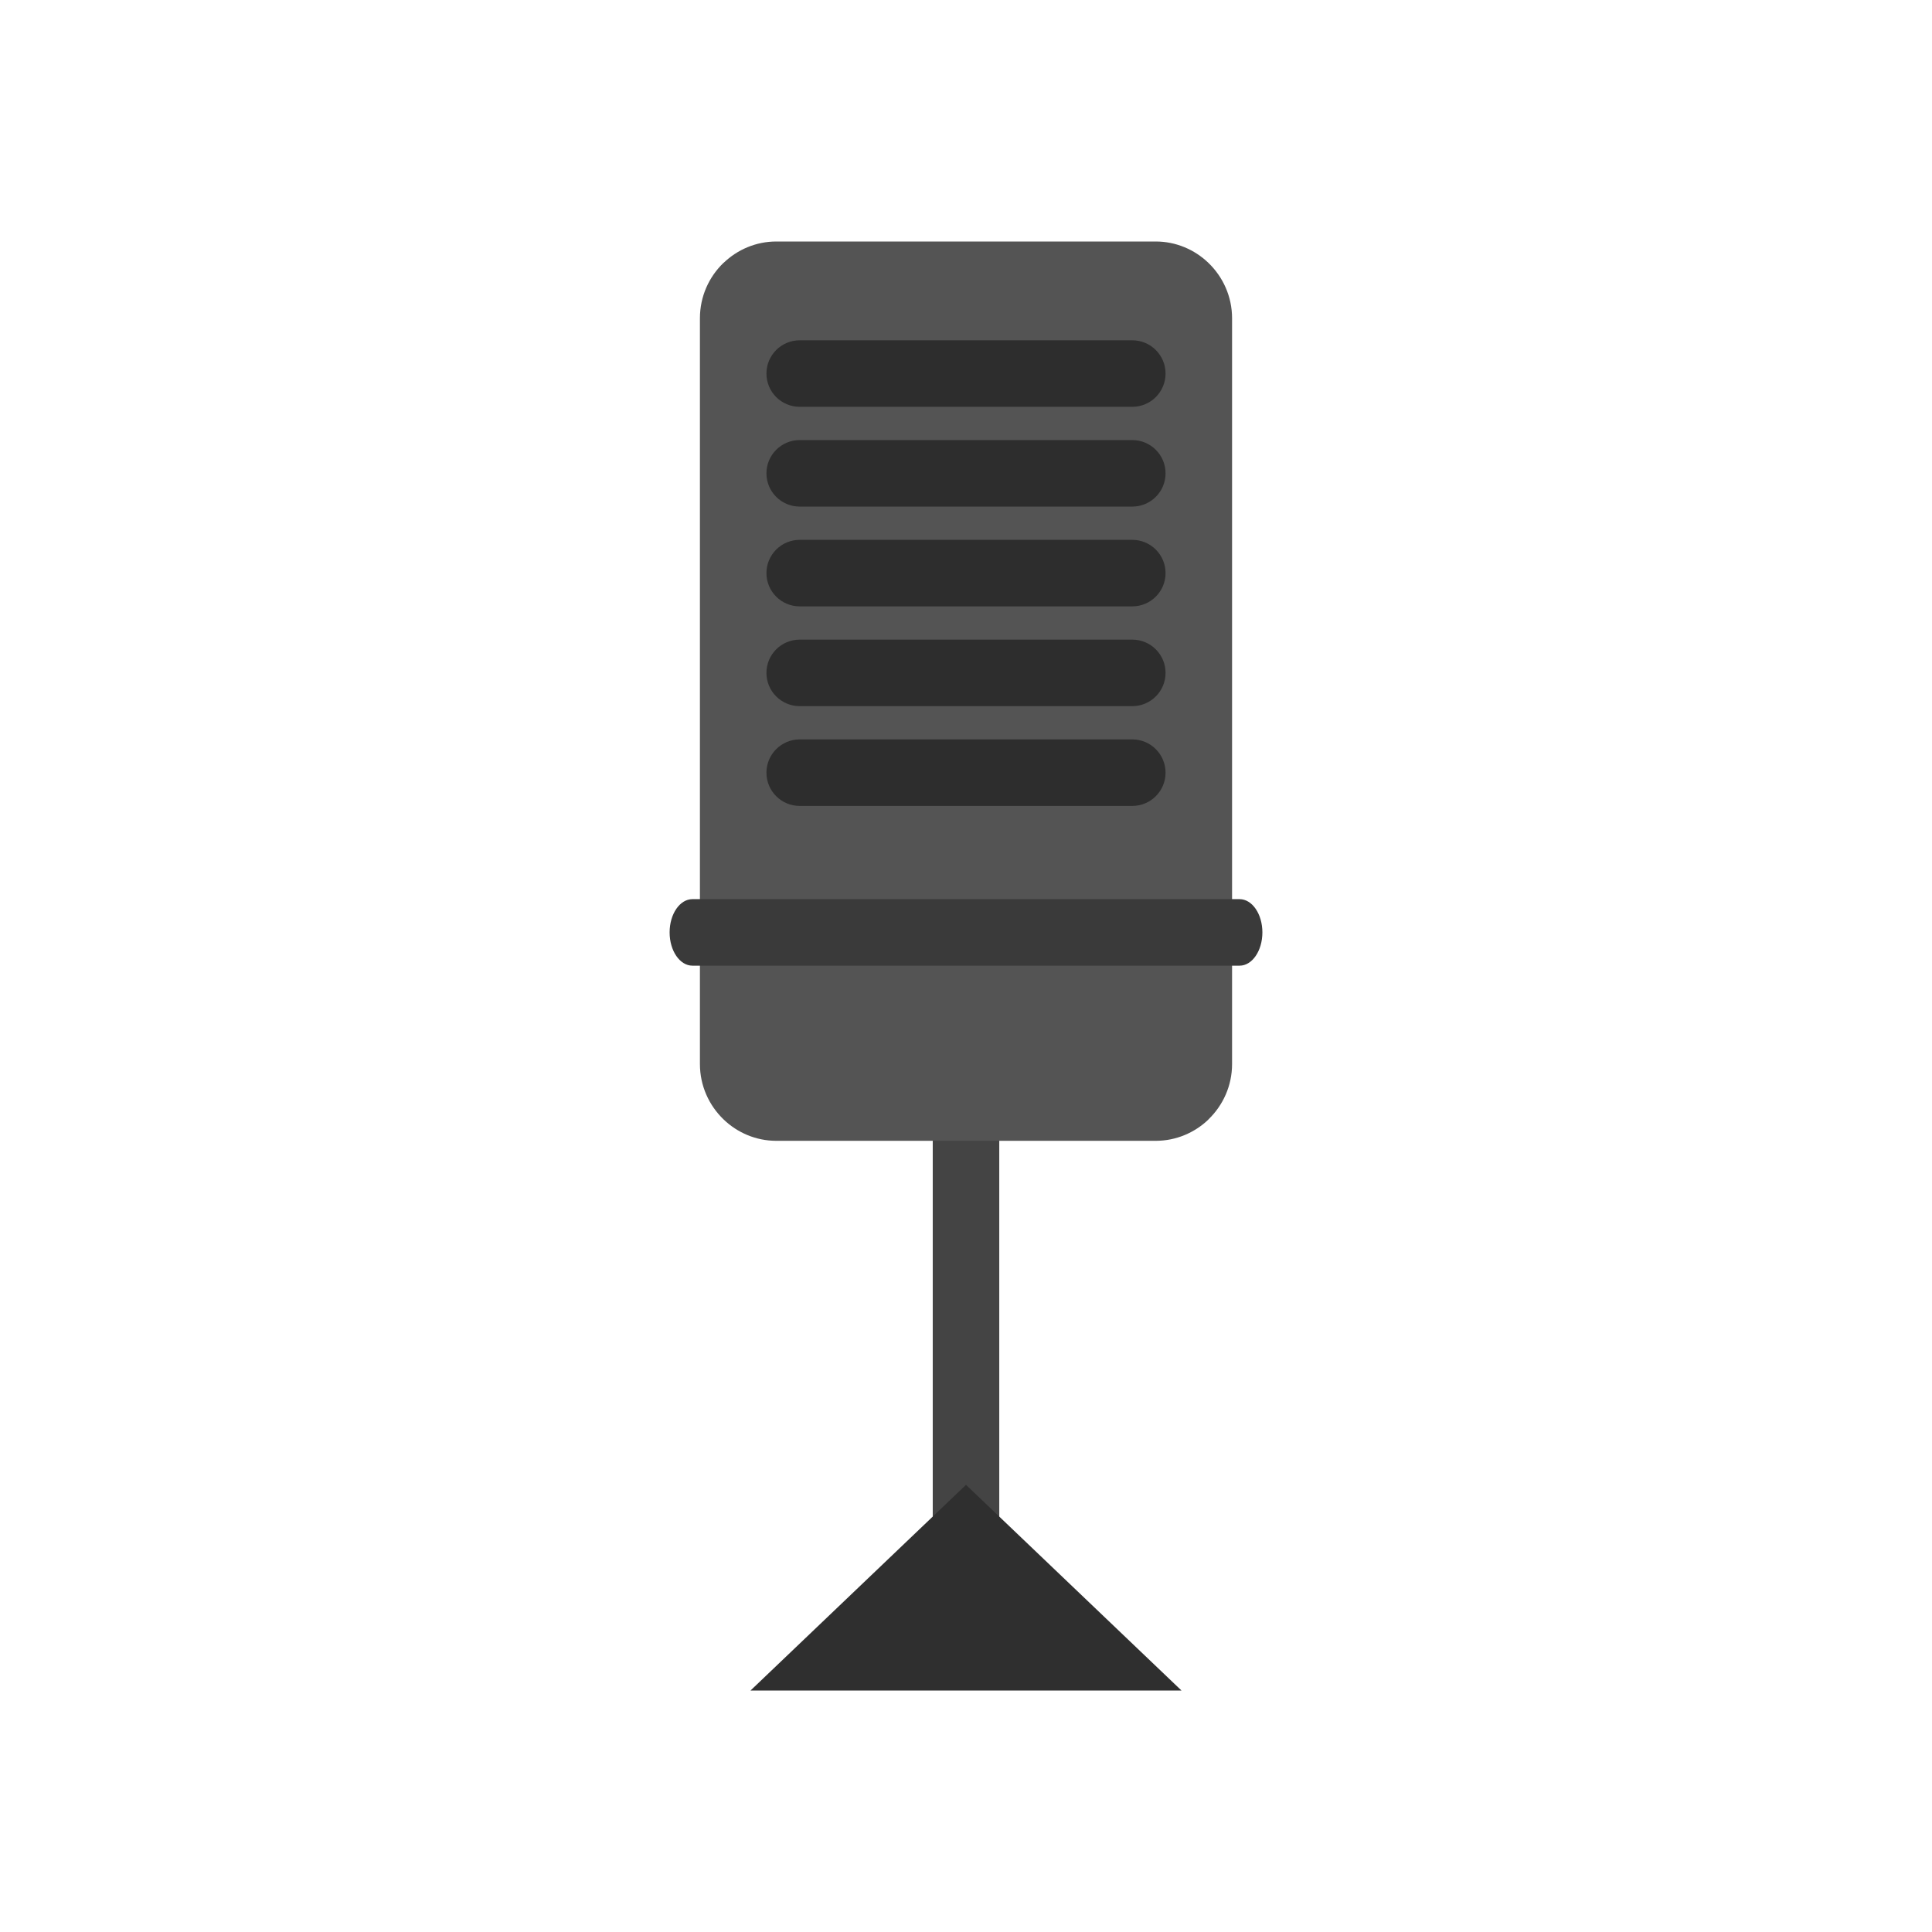<?xml version="1.0" encoding="UTF-8"?>
<!DOCTYPE svg PUBLIC "-//W3C//DTD SVG 1.1//EN" "http://www.w3.org/Graphics/SVG/1.1/DTD/svg11.dtd">
<!-- Creator: CorelDRAW -->
<svg xmlns="http://www.w3.org/2000/svg" xml:space="preserve" width="2048px" height="2048px" style="shape-rendering:geometricPrecision; text-rendering:geometricPrecision; image-rendering:optimizeQuality; fill-rule:evenodd; clip-rule:evenodd"
viewBox="0 0 2048 2048"
 xmlns:xlink="http://www.w3.org/1999/xlink">
 <defs>
  <style type="text/css">
   <![CDATA[
    .fil5 {fill:none}
    .fil2 {fill:#2D2D2D;fill-rule:nonzero}
    .fil3 {fill:#2F2F2F;fill-rule:nonzero}
    .fil4 {fill:#3A3A3A;fill-rule:nonzero}
    .fil0 {fill:#444444;fill-rule:nonzero}
    .fil1 {fill:#545454;fill-rule:nonzero}
   ]]>
  </style>
 </defs>
 <g id="Layer_x0020_1">
  <g id="_426674584">
   <polygon id="_426675928" class="fil0" points="1059.26,1174.05 1059.26,1631.5 988.743,1631.5 988.743,1174.05 "/>
   <path id="_426675736" class="fil1" d="M822.839 255.999l402.32 0c21.481,0 41.221,8.644 55.723,22.572 15.528,14.915 25.167,35.733 25.167,58.85l0 790.464c0,23.086 -9.614,43.879 -25.107,58.788l0.047 0.06c-14.499,13.928 -34.278,22.573 -55.831,22.573l-402.32 0c-21.48,0 -41.221,-8.646 -55.722,-22.573 -15.529,-14.915 -25.168,-35.732 -25.168,-58.849l0 -790.464c0,-23.186 9.598,-43.998 25.058,-58.851l0.11 0c14.499,-13.926 34.241,-22.571 55.722,-22.571z"/>
   <g>
    <path id="_426675256" class="fil2" d="M847.718 466.491c-19.472,0 -35.257,15.785 -35.257,35.256 0,19.472 15.785,35.257 35.257,35.257l352.564 0c19.472,0 35.257,-15.785 35.257,-35.257 0,-19.471 -15.785,-35.256 -35.257,-35.256l-352.564 0z"/>
    <path id="_426675136" class="fil2" d="M847.718 572.259c-19.472,0 -35.257,15.785 -35.257,35.257 0,19.472 15.785,35.258 35.257,35.258l352.564 0c19.472,0 35.257,-15.787 35.257,-35.258 0,-19.472 -15.785,-35.257 -35.257,-35.257l-352.564 0z"/>
    <path id="_426674872" class="fil2" d="M847.718 678.028c-19.472,0 -35.257,15.787 -35.257,35.256 0,19.472 15.785,35.258 35.257,35.258l352.564 0c19.472,0 35.257,-15.787 35.257,-35.258 0,-19.469 -15.785,-35.256 -35.257,-35.256l-352.564 0z"/>
    <path id="_426674800" class="fil2" d="M847.718 783.801c-19.472,0 -35.257,15.787 -35.257,35.257 0,19.472 15.785,35.257 35.257,35.257l352.564 0c19.472,0 35.257,-15.785 35.257,-35.257 0,-19.471 -15.785,-35.257 -35.257,-35.257l-352.564 0z"/>
    <path id="_426675208" class="fil2" d="M847.718 360.727c-19.472,0 -35.257,15.785 -35.257,35.257 0,19.472 15.785,35.257 35.257,35.257l352.564 0c19.472,0 35.257,-15.785 35.257,-35.257 0,-19.472 -15.785,-35.257 -35.257,-35.257l-352.564 0z"/>
   </g>
   <path id="_426675184" class="fil3" d="M1252.4 1792c-152.265,0 -304.531,0 -456.796,0l228.398 -218.017 228.398 218.017z"/>
   <path id="_426674752" class="fil4" d="M733.986 953.136c-13.348,0 -24.169,15.785 -24.169,35.257 0,19.471 10.821,35.257 24.169,35.257l580.028 0c13.348,0 24.169,-15.787 24.169,-35.257 0,-19.472 -10.821,-35.257 -24.169,-35.257l-580.028 0z"/>
  </g>
 </g>
 <rect class="fil5" width="2048" height="2048"/>
</svg>
